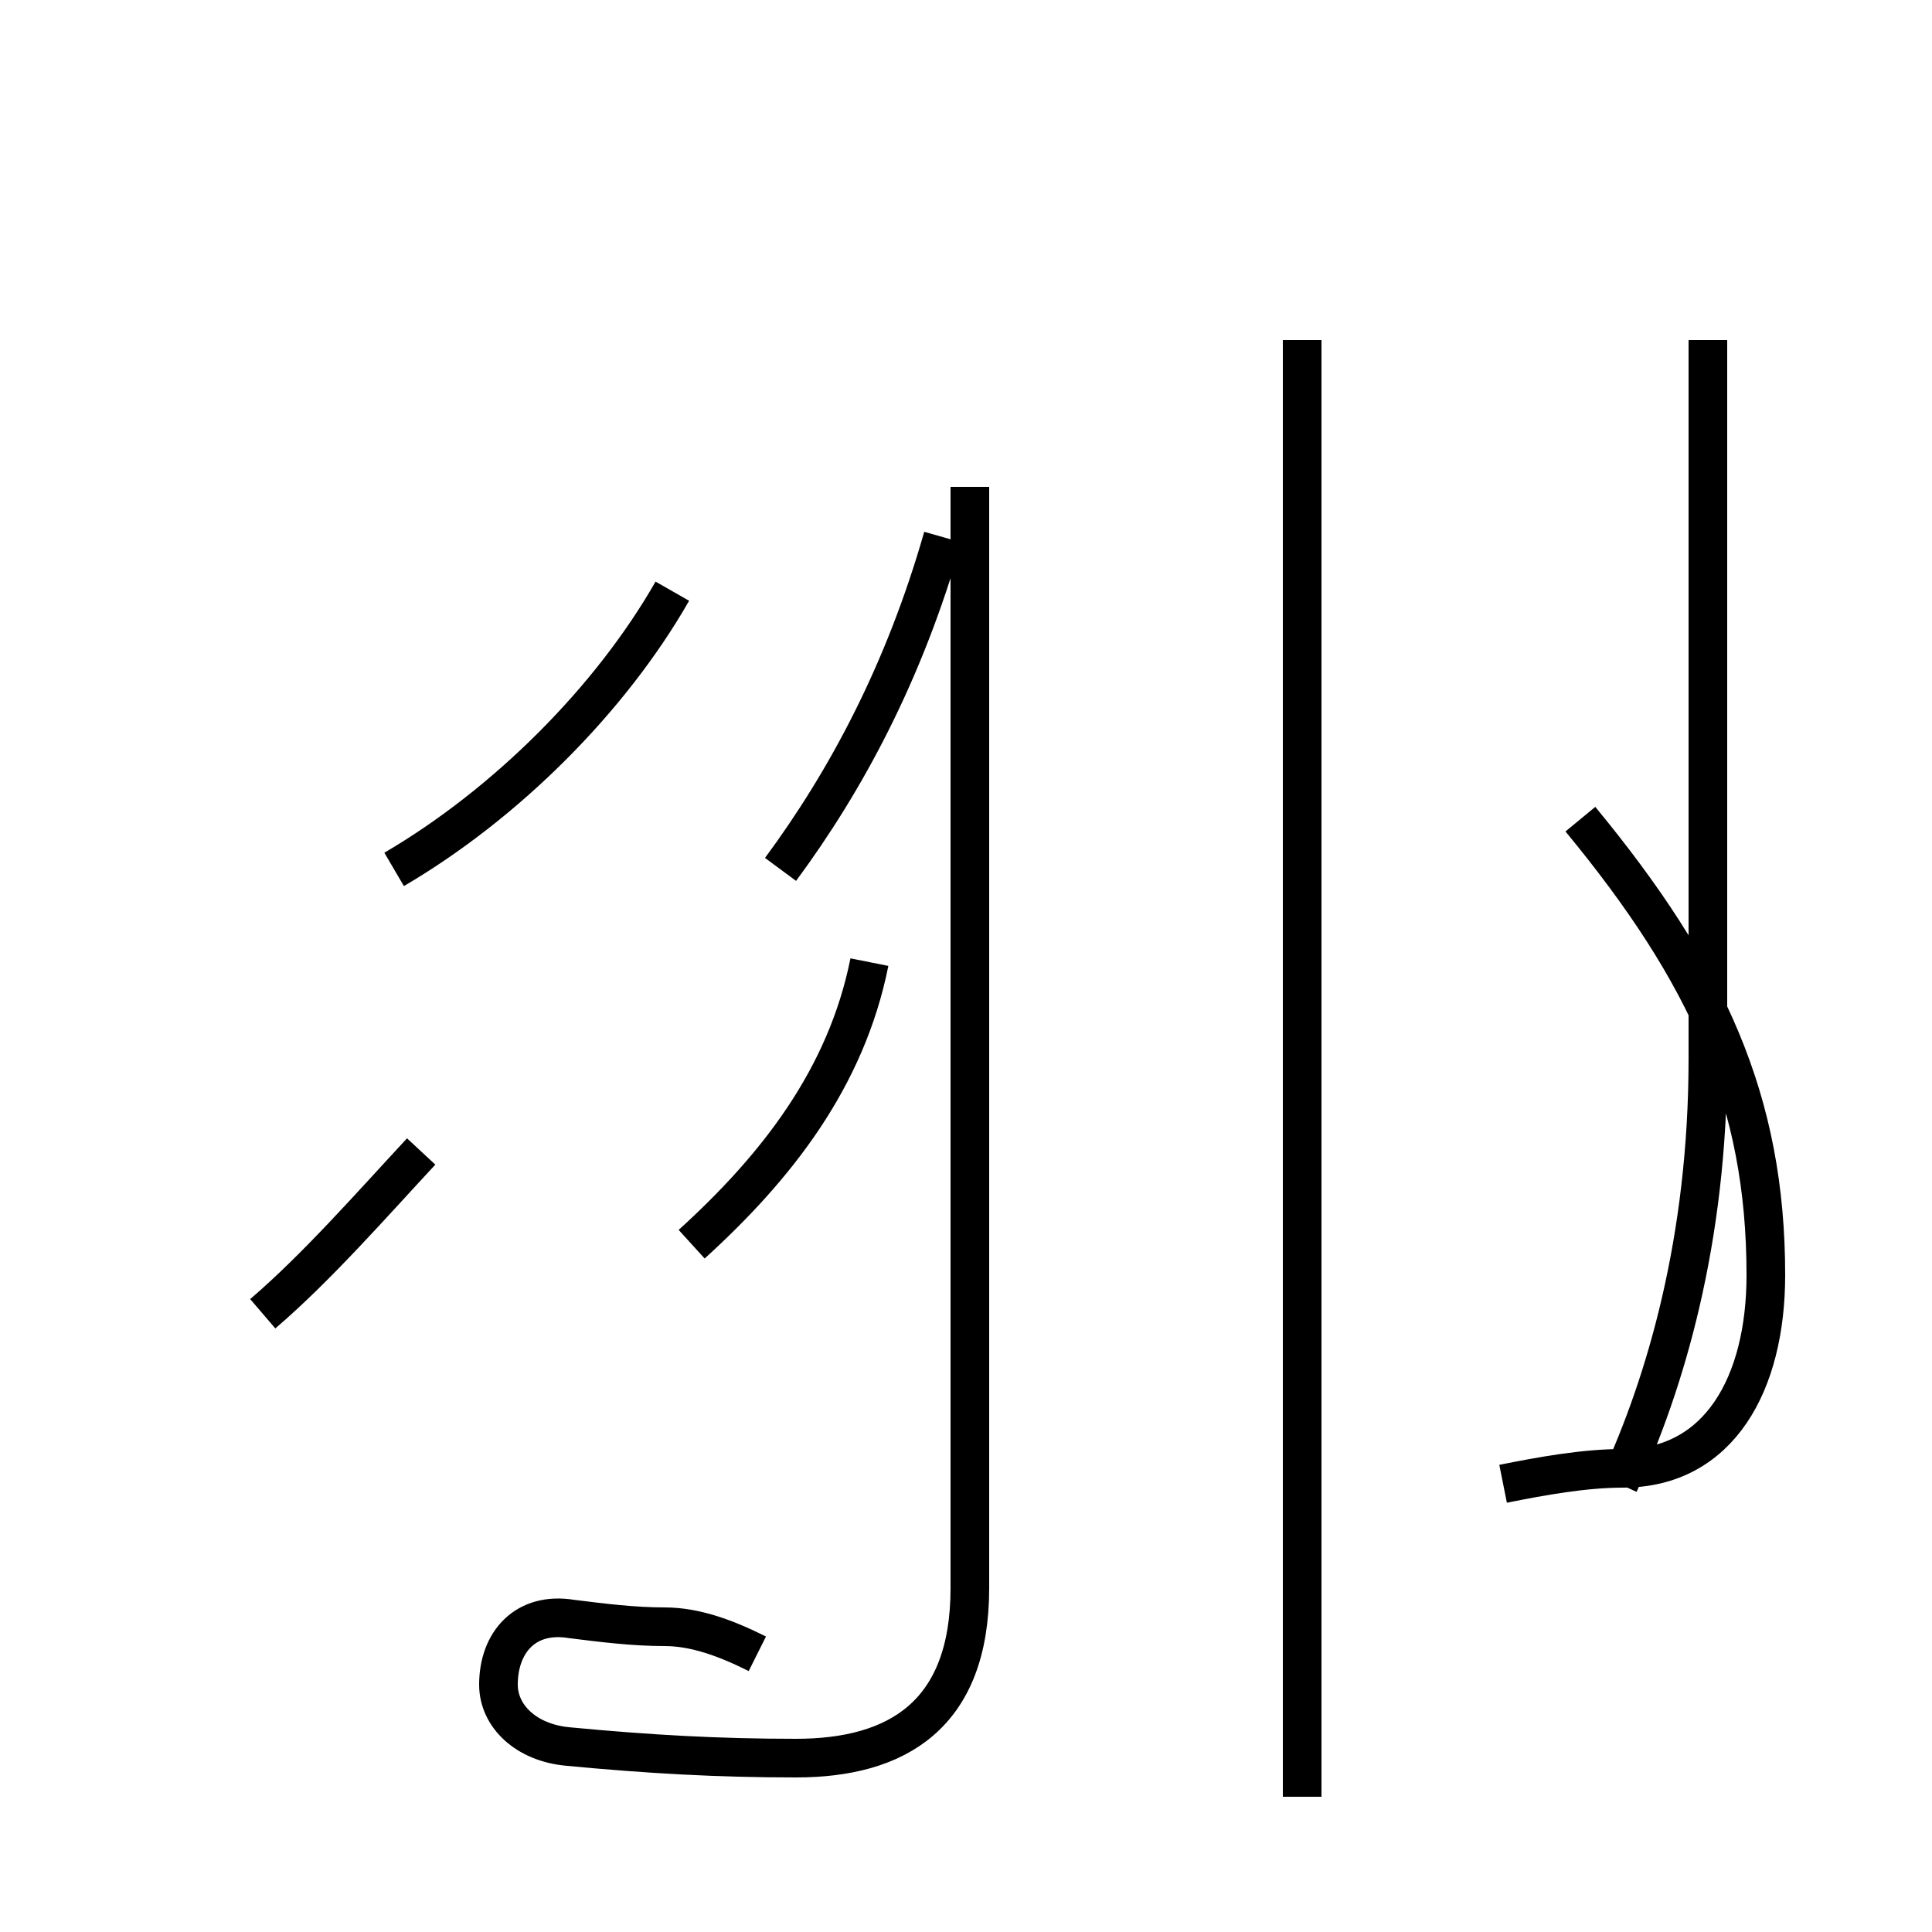 <?xml version='1.0' encoding='utf8'?>
<svg viewBox="0.0 -44.0 50.0 50.0" version="1.1" xmlns="http://www.w3.org/2000/svg">
<rect x="0.0" y="-44.0" width="50.0" height="50.0" fill="#808080" stroke="none"/>
<rect x="-1000" y="-1000" width="2000" height="2000" stroke="white" fill="white"/>
<g style="fill:none; stroke:#000000;  stroke-width:1">
<path d="M 6.8 10.0 C 8.2 11.2 9.6 12.8 10.9 14.2 M 19.6 1.2 C 18.8 1.6 18.0 1.9 17.2 1.9 C 16.4 1.9 15.6 2.0 14.8 2.1 C 13.6 2.3 12.9 1.5 12.9 0.4 C 12.9 -0.4 13.6 -1.1 14.7 -1.2 C 16.8 -1.4 18.6 -1.5 20.6 -1.5 C 23.2 -1.5 25.1 -0.4 25.1 2.9 L 25.1 31.4 M 17.9 11.8 C 20.1 13.8 21.9 16.1 22.5 19.1 M 10.2 21.5 C 13.1 23.2 15.8 25.9 17.4 28.7 M 20.2 21.5 C 21.9 23.8 23.4 26.6 24.4 30.1 M 41.9 5.6 C 43.1 8.2 44.2 11.9 44.2 16.6 L 44.2 35.2 M 33.7 -2.5 L 33.7 35.2 M 38.9 5.6 C 39.9 5.8 41.0 6.0 42.0 6.0 C 44.5 6.0 45.7 8.2 45.7 11.0 C 45.7 15.5 44.2 18.8 40.9 22.8 " transform="scale(1, -1)" />
</g>
</svg>